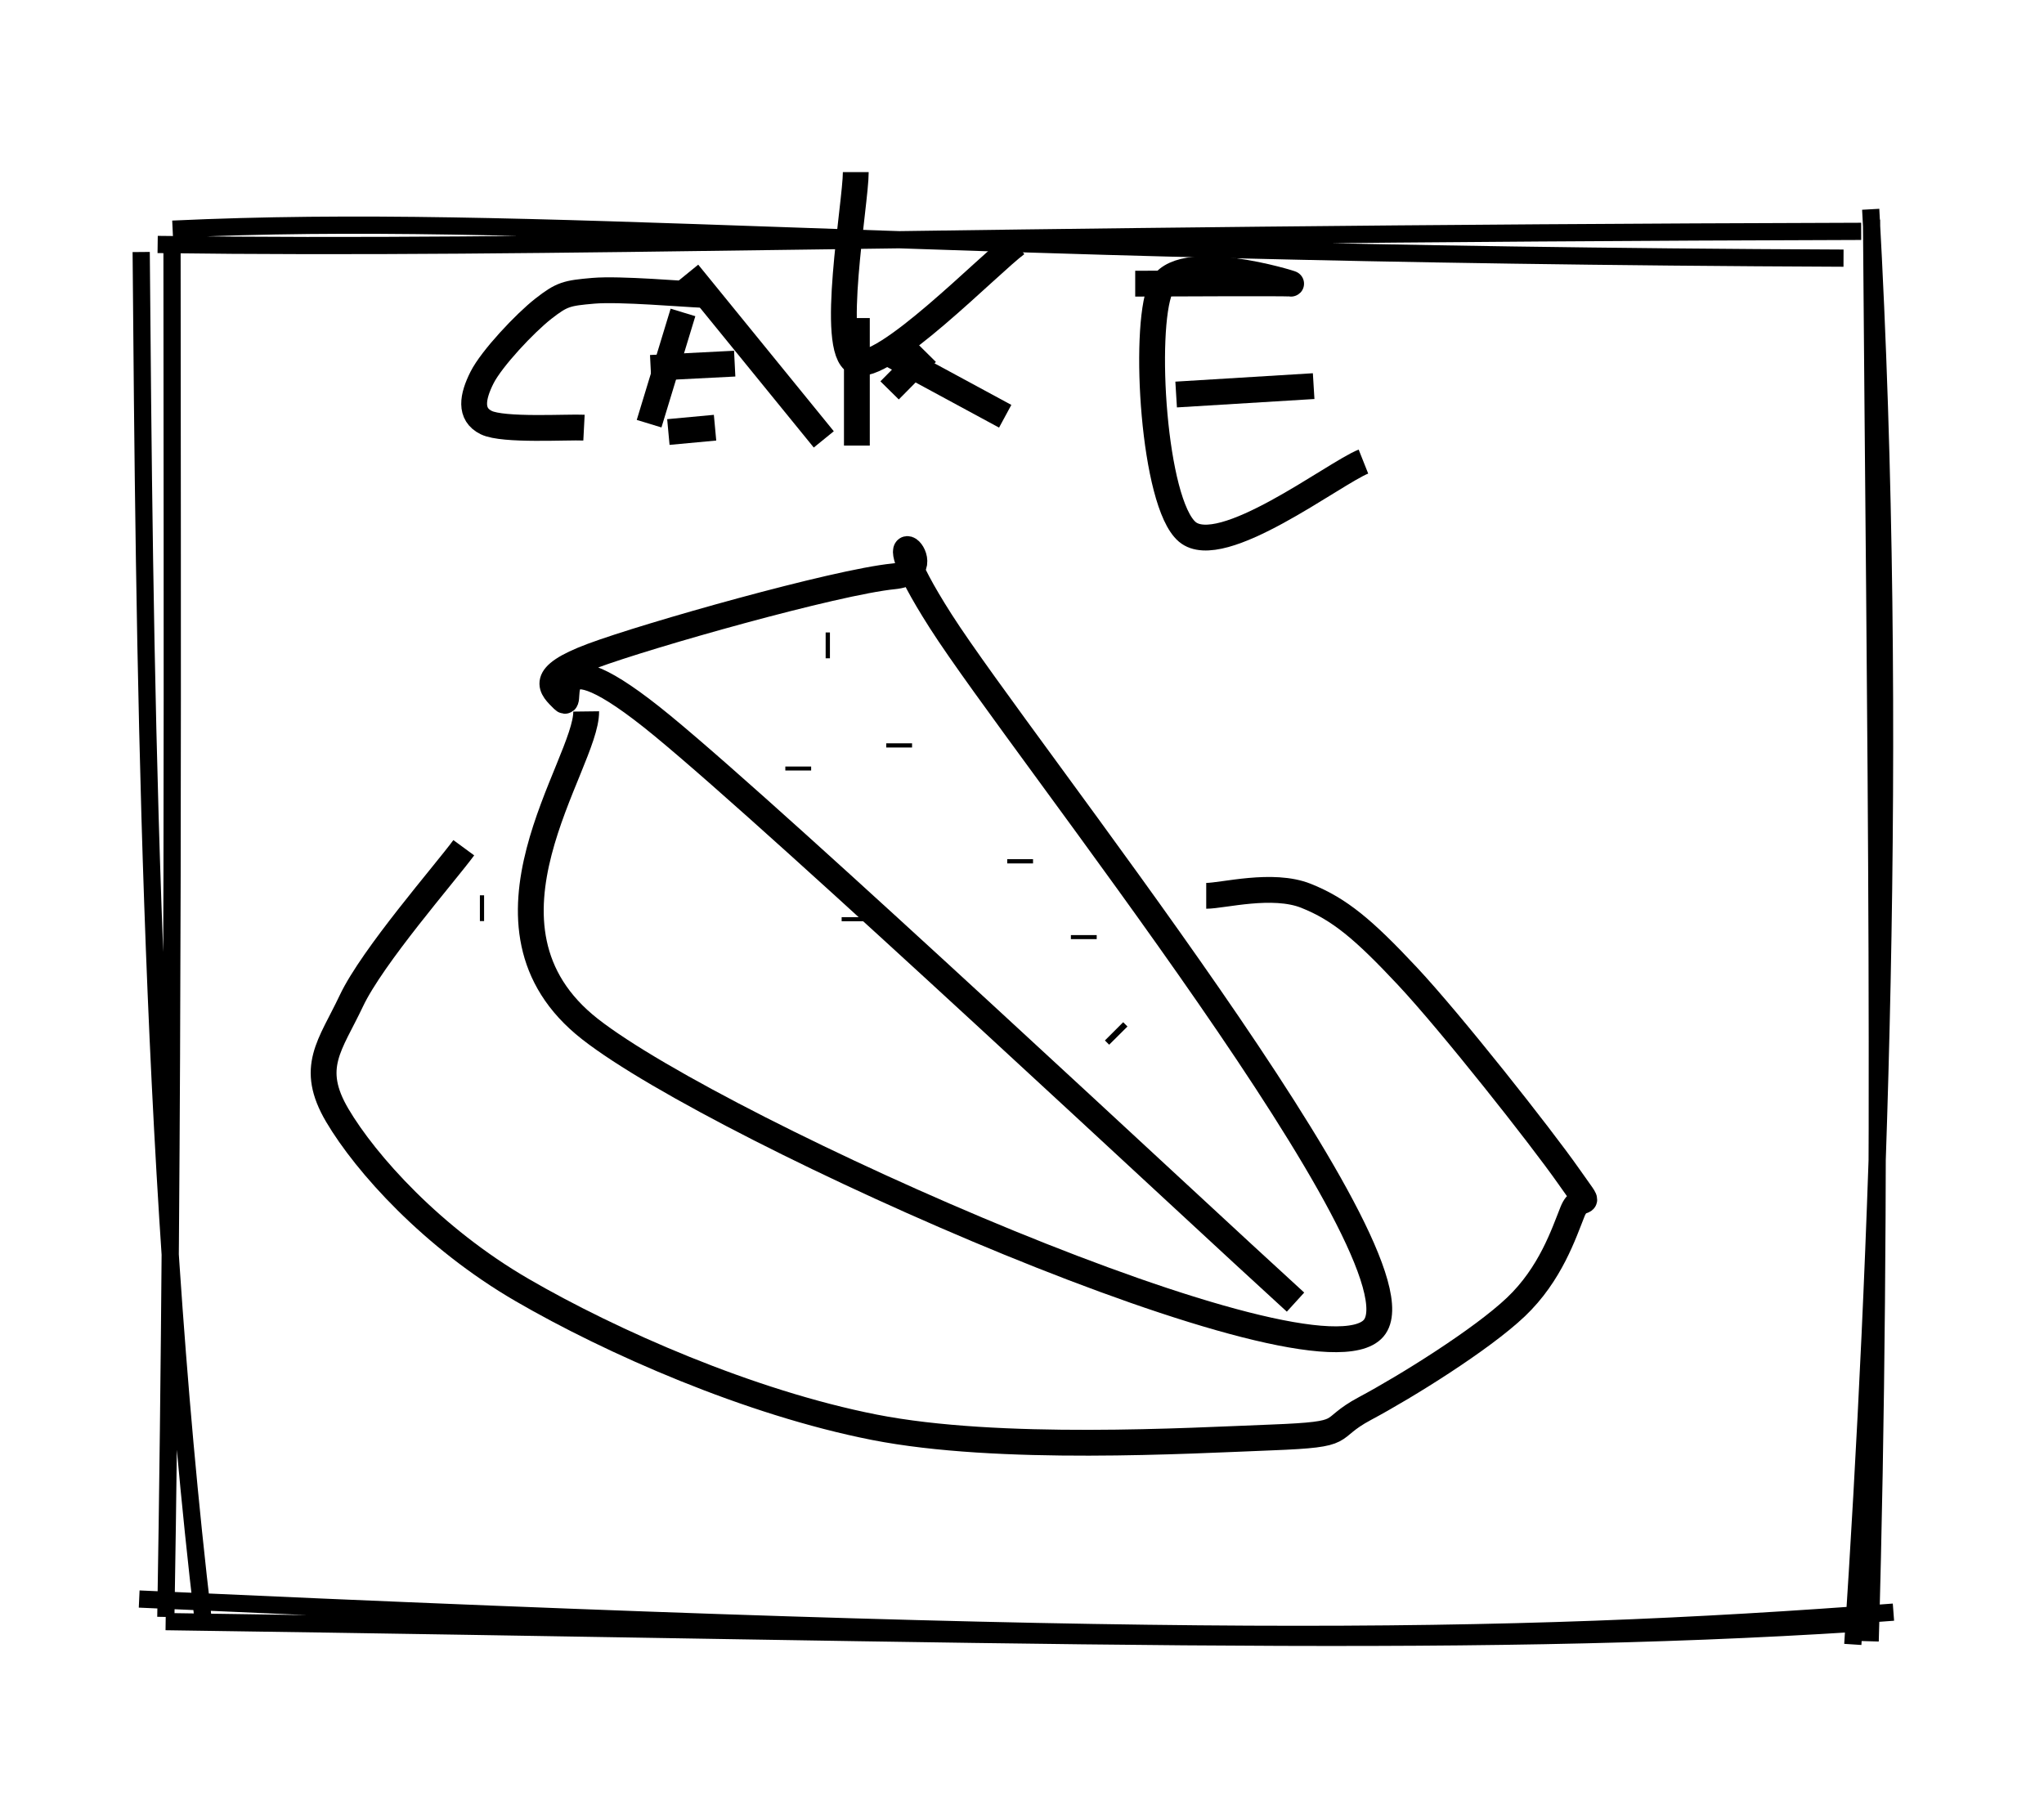 <svg version="1.1" xmlns="http://www.w3.org/2000/svg" viewBox="0 0 118.75 104.875" width="118.75" height="104.875">
  <!-- svg-source:excalidraw -->
  
  <defs>
    <style>
      @font-face {
        font-family: "Virgil";
        src: url("https://excalidraw.com/Virgil.woff2");
      }
      @font-face {
        font-family: "Cascadia";
        src: url("https://excalidraw.com/Cascadia.woff2");
      }
    </style>
  </defs>
  <rect x="0" y="0" width="118.75" height="104.875" fill="#ffffff"></rect><g transform="translate(10 13.625) rotate(0 49.375 40.625)"><path d="M0.028 -0.309 C21.088 -1.292, 41.546 1.141, 97.103 1.375 M-0.841 0.58 C22.204 0.89, 44.547 -0.028, 98.129 -0.182 M98.682 -1.465 C100.384 28.98, 99.08 60.065, 97.642 81.924 M98.731 -0.86 C98.952 28.441, 99.402 55.865, 98.65 81.742 M100.003 80.049 C76.959 81.795, 57.149 81.985, -1.914 79.287 M97.959 80.686 C74.424 82.203, 49.729 81.307, -0.376 80.6 M1.803 80.491 C-1.381 53.536, -1.612 22.995, -1.797 1.018 M-0.365 80.328 C0.116 51.714, -0.001 20.5, -0.006 0.729" stroke="#000000" stroke-width="1" fill="none"></path></g><g><g transform="translate(34.055 41.338) rotate(0 21.406 13.535)"><path d="M0 0 C0.037 3.076, -7.403 12.484, 0.222 18.457 C7.846 24.43, 42.352 39.79, 45.748 35.84 C49.144 31.89, 25.245 2.038, 20.598 -5.243 C15.951 -12.525, 21.238 -8.186, 17.864 -7.85 C14.489 -7.514, 3.553 -4.421, 0.353 -3.226 C-2.847 -2.031, -2.015 -1.355, -1.337 -0.68 C-0.659 -0.004, -2.671 -5.007, 4.421 0.826 C11.512 6.66, 35.079 28.74, 41.211 34.322 M0 0 C0.037 3.076, -7.403 12.484, 0.222 18.457 C7.846 24.43, 42.352 39.79, 45.748 35.84 C49.144 31.89, 25.245 2.038, 20.598 -5.243 C15.951 -12.525, 21.238 -8.186, 17.864 -7.85 C14.489 -7.514, 3.553 -4.421, 0.353 -3.226 C-2.847 -2.031, -2.015 -1.355, -1.337 -0.68 C-0.659 -0.004, -2.671 -5.007, 4.421 0.826 C11.512 6.66, 35.079 28.74, 41.211 34.322" stroke="#000000" stroke-width="1.5" fill="none"></path></g></g><g><g transform="translate(48.216 37.499) rotate(0 -0.124 0)"><path d="M0 0 C-0.041 0, -0.207 0, -0.248 0 M0 0 C-0.041 0, -0.207 0, -0.248 0" stroke="#000000" stroke-width="1.5" fill="none"></path></g></g><g><g transform="translate(52.238 43.189) rotate(0 0 0.122)"><path d="M0 0 C0 0.041, 0 0.203, 0 0.244 M0 0 C0 0.041, 0 0.203, 0 0.244" stroke="#000000" stroke-width="1.5" fill="none"></path></g></g><g><g transform="translate(59.266 49.924) rotate(0 0 0.122)"><path d="M0 0 C0 0.041, 0 0.203, 0 0.244 M0 0 C0 0.041, 0 0.203, 0 0.244" stroke="#000000" stroke-width="1.5" fill="none"></path></g></g><g><g transform="translate(46.375 44.771) rotate(0 0 -0.116)"><path d="M0 0 C0 -0.039, 0 -0.194, 0 -0.233 M0 0 C0 -0.039, 0 -0.194, 0 -0.233" stroke="#000000" stroke-width="1.5" fill="none"></path></g></g><g><g transform="translate(62.965 54.334) rotate(0 0 0.116)"><path d="M0 0 C0 0.039, 0 0.194, 0 0.233 M0 0 C0 0.039, 0 0.194, 0 0.233" stroke="#000000" stroke-width="1.5" fill="none"></path></g></g><g><g transform="translate(64.723 59.926) rotate(0 0.124 0.124)"><path d="M0 0 C0.041 0.041, 0.207 0.207, 0.248 0.248 M0 0 C0.041 0.041, 0.207 0.207, 0.248 0.248" stroke="#000000" stroke-width="1.5" fill="none"></path></g></g><g><g transform="translate(49.647 53.53) rotate(0 0 -0.118)"><path d="M0 0 C0 -0.039, 0 -0.197, 0 -0.237 M0 0 C0 -0.039, 0 -0.197, 0 -0.237" stroke="#000000" stroke-width="1.5" fill="none"></path></g></g><g><g transform="translate(27.88 52.771) rotate(0 0.122 0)"><path d="M0 0 C0.041 0, 0.203 0, 0.244 0 M0 0 C0.041 0, 0.203 0, 0.244 0" stroke="#000000" stroke-width="1.5" fill="none"></path></g></g><g><g transform="translate(70.078 52.052) rotate(0 -14.652 14.492)"><path d="M0 0 C0.967 0, 3.852 -0.777, 5.799 0 C7.746 0.777, 9.142 1.95, 11.681 4.661 C14.221 7.372, 19.437 13.986, 21.037 16.267 C22.637 18.548, 21.789 17.077, 21.282 18.348 C20.774 19.619, 19.999 21.986, 17.991 23.892 C15.983 25.798, 11.6 28.522, 9.232 29.785 C6.865 31.048, 8.54 31.289, 3.786 31.472 C-0.968 31.654, -12.034 32.307, -19.291 30.878 C-26.547 29.45, -34.555 25.92, -39.754 22.9 C-44.952 19.881, -48.829 15.559, -50.481 12.759 C-52.133 9.96, -50.89 8.696, -49.666 6.104 C-48.441 3.511, -44.223 -1.311, -43.134 -2.794 M0 0 C0.967 0, 3.852 -0.777, 5.799 0 C7.746 0.777, 9.142 1.95, 11.681 4.661 C14.221 7.372, 19.437 13.986, 21.037 16.267 C22.637 18.548, 21.789 17.077, 21.282 18.348 C20.774 19.619, 19.999 21.986, 17.991 23.892 C15.983 25.798, 11.6 28.522, 9.232 29.785 C6.865 31.048, 8.54 31.289, 3.786 31.472 C-0.968 31.654, -12.034 32.307, -19.291 30.878 C-26.547 29.45, -34.555 25.92, -39.754 22.9 C-44.952 19.881, -48.829 15.559, -50.481 12.759 C-52.133 9.96, -50.89 8.696, -49.666 6.104 C-48.441 3.511, -44.223 -1.311, -43.134 -2.794" stroke="#000000" stroke-width="1.5" fill="none"></path></g></g><g><g transform="translate(40.828 17.133) rotate(0 -6.641 3.732)"><path d="M0 0 C-1.06 -0.039, -4.816 -0.37, -6.359 -0.237 C-7.901 -0.103, -8.177 -0.041, -9.255 0.8 C-10.333 1.641, -12.273 3.708, -12.827 4.811 C-13.381 5.915, -13.567 6.938, -12.579 7.422 C-11.591 7.906, -7.846 7.666, -6.9 7.715 M0 0 C-1.06 -0.039, -4.816 -0.37, -6.359 -0.237 C-7.901 -0.103, -8.177 -0.041, -9.255 0.8 C-10.333 1.641, -12.273 3.708, -12.827 4.811 C-13.381 5.915, -13.567 6.938, -12.579 7.422 C-11.591 7.906, -7.846 7.666, -6.9 7.715" stroke="#000000" stroke-width="1.5" fill="none"></path></g></g><g><g transform="translate(37.711 24.618) rotate(0 0.984 -3.232)"><path d="M0 0 C0.328 -1.077, 1.968 -6.464, 1.968 -6.464 C1.968 -6.464, 0.328 -1.077, 0 0 M0 0 C0.328 -1.077, 1.968 -6.464, 1.968 -6.464 C1.968 -6.464, 0.328 -1.077, 0 0" stroke="#000000" stroke-width="1.5" fill="none"></path></g></g><g><g transform="translate(38.83 25.103) rotate(0 1.356 -0.126)"><path d="M0 0 C0.452 -0.042, 2.26 -0.21, 2.712 -0.252 M0 0 C0.452 -0.042, 2.26 -0.21, 2.712 -0.252" stroke="#000000" stroke-width="1.5" fill="none"></path></g></g><g><g transform="translate(39.983 15.852) rotate(0 3.938 4.84)"><path d="M0 0 C1.313 1.613, 6.564 8.066, 7.876 9.679 M0 0 C1.313 1.613, 6.564 8.066, 7.876 9.679" stroke="#000000" stroke-width="1.5" fill="none"></path></g></g><g><g transform="translate(37.801 21.377) rotate(0 2.441 -0.124)"><path d="M0 0 C0.814 -0.041, 4.069 -0.207, 4.883 -0.248 M0 0 C0.814 -0.041, 4.069 -0.207, 4.883 -0.248" stroke="#000000" stroke-width="1.5" fill="none"></path></g></g><g><g transform="translate(49.782 18.481) rotate(0 0 3.705)"><path d="M0 0 C0 1.235, 0 6.176, 0 7.411 M0 0 C0 1.235, 0 6.176, 0 7.411" stroke="#000000" stroke-width="1.5" fill="none"></path></g></g><g><g transform="translate(51.683 22.684) rotate(0 1.078 -1.091)"><path d="M0 0 C0.359 -0.364, 1.797 -1.819, 2.156 -2.182 M0 0 C0.359 -0.364, 1.797 -1.819, 2.156 -2.182" stroke="#000000" stroke-width="1.5" fill="none"></path></g></g><g><g transform="translate(51.589 20.502) rotate(0 3.405 1.842)"><path d="M0 0 C1.135 0.614, 5.675 3.071, 6.81 3.685 M0 0 C1.135 0.614, 5.675 3.071, 6.81 3.685" stroke="#000000" stroke-width="1.5" fill="none"></path></g></g><g><g transform="translate(59.063 14.165) rotate(0 -5.016 1.356)"><path d="M0 0 C-1.557 1.145, -7.787 7.564, -9.345 6.87 C-10.902 6.176, -9.345 -2.326, -9.345 -4.165 M0 0 C-1.557 1.145, -7.787 7.564, -9.345 6.87 C-10.902 6.176, -9.345 -2.326, -9.345 -4.165" stroke="#000000" stroke-width="1.5" fill="none"></path></g></g><g><g transform="translate(65.952 16.483) rotate(0 6.629 6.944)"><path d="M0 0 C1.509 0, 8.808 -0.048, 9.052 0 C9.295 0.048, 2.466 -2.117, 1.461 0.285 C0.456 2.688, 1.054 12.74, 3.02 14.416 C4.986 16.091, 11.552 11.016, 13.259 10.337 M0 0 C1.509 0, 8.808 -0.048, 9.052 0 C9.295 0.048, 2.466 -2.117, 1.461 0.285 C0.456 2.688, 1.054 12.74, 3.02 14.416 C4.986 16.091, 11.552 11.016, 13.259 10.337" stroke="#000000" stroke-width="1.5" fill="none"></path></g></g><g><g transform="translate(68.33 22.924) rotate(0 3.995 -0.244)"><path d="M0 0 C1.332 -0.081, 6.658 -0.407, 7.989 -0.488 M0 0 C1.332 -0.081, 6.658 -0.407, 7.989 -0.488" stroke="#000000" stroke-width="1.5" fill="none"></path></g></g></svg>